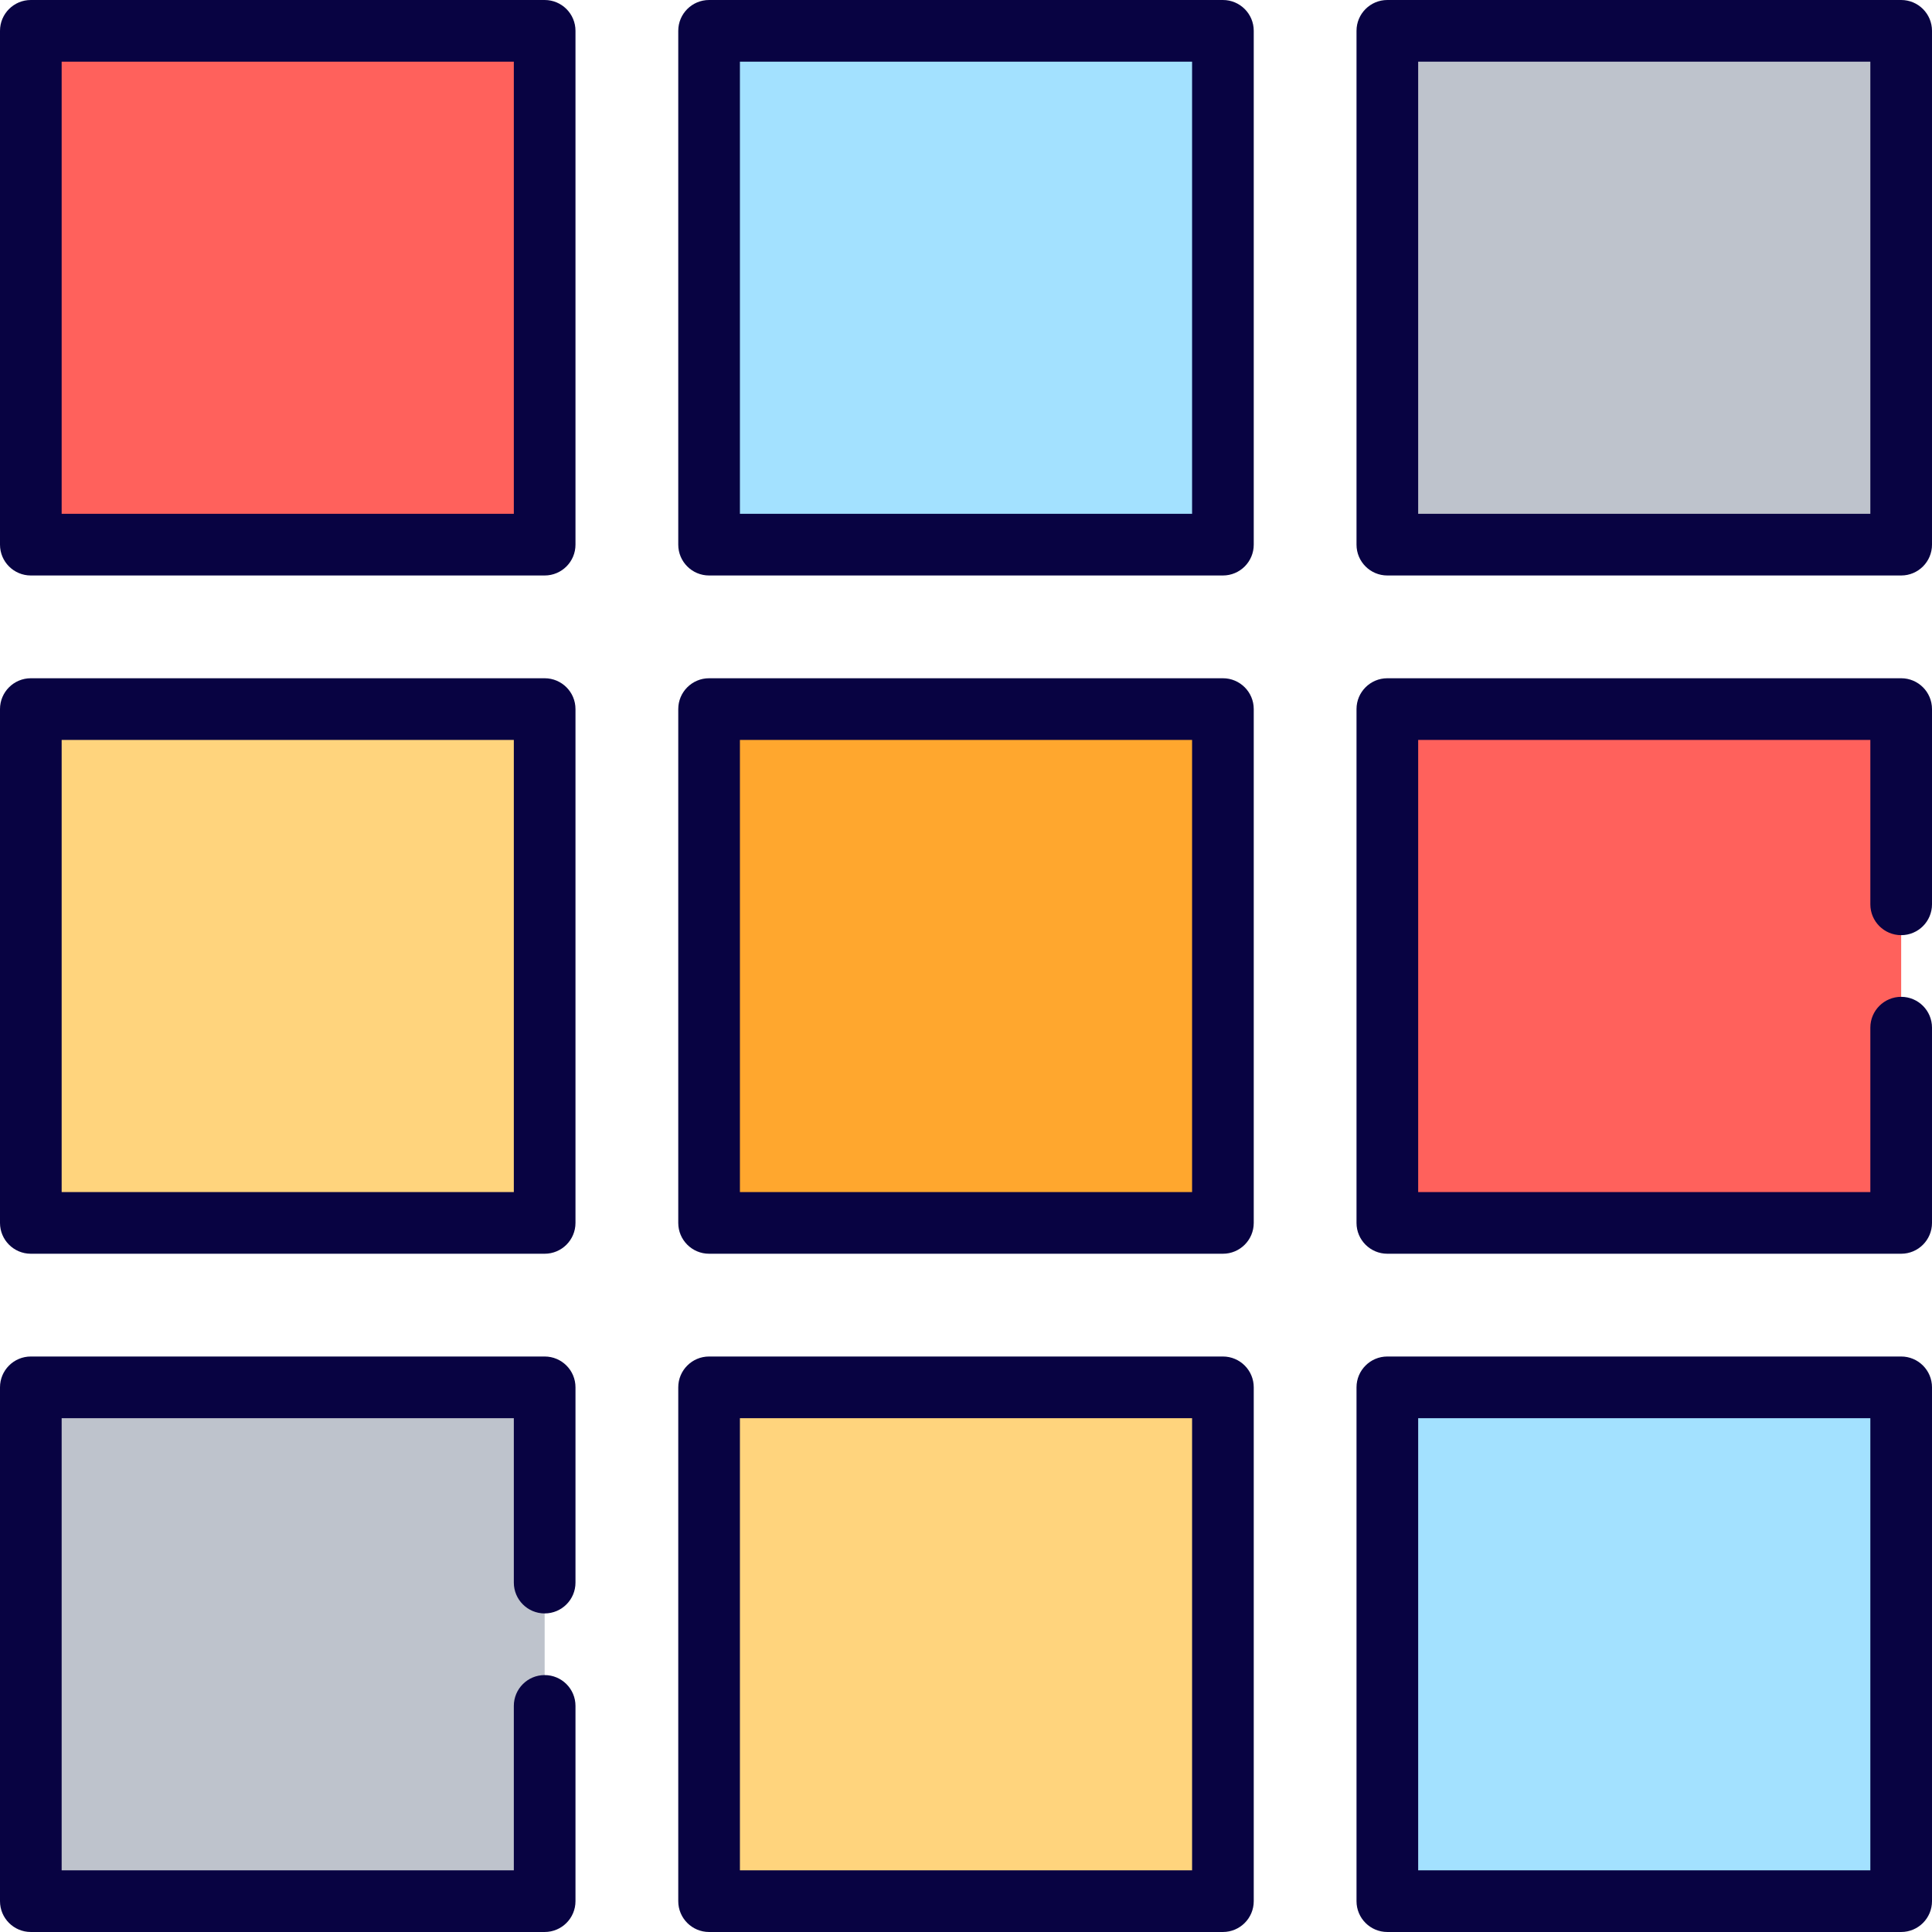 <?xml version="1.0" encoding="iso-8859-1"?>
<!-- Generator: Adobe Illustrator 19.0.0, SVG Export Plug-In . SVG Version: 6.00 Build 0)  -->
<svg version="1.1" id="Layer_1" xmlns="http://www.w3.org/2000/svg" xmlns:xlink="http://www.w3.org/1999/xlink" x="0px" y="0px"
	 viewBox="0 0 512 512" style="enable-background:new 0 0 512 512;" xml:space="preserve">
<rect x="187.915" y="8.17" style="fill:#A3E1FF;" width="136.17" height="136.17"/>
<rect x="187.915" y="187.915" style="fill:#FFA72E;" width="136.17" height="136.17"/>
<rect x="8.17" y="8.17" style="fill:#FF615C;" width="136.17" height="136.17"/>
<rect x="8.17" y="187.915" style="fill:#FFD47D;" width="136.17" height="136.17"/>
<rect x="8.17" y="367.66" style="fill:#BEC3CC;" width="136.17" height="136.17"/>
<rect x="187.915" y="367.66" style="fill:#FFD47D;" width="136.17" height="136.17"/>
<rect x="367.66" y="367.66" style="fill:#A3E1FF;" width="136.17" height="136.17"/>
<rect x="367.66" y="187.915" style="fill:#FF615C;" width="136.17" height="136.17"/>
<rect x="367.66" y="8.17" style="fill:#BEC3CC;" width="136.17" height="136.17"/>
<g>
	<path style="fill:#080342;" d="M324.085,0h-136.17c-4.513,0-8.17,3.658-8.17,8.17v136.17c0,4.512,3.657,8.17,8.17,8.17h136.17
		c4.513,0,8.17-3.658,8.17-8.17V8.17C332.255,3.658,328.598,0,324.085,0z M315.915,136.17h-119.83V16.34h119.83V136.17z"/>
	<path style="fill:#080342;" d="M324.085,179.745h-136.17c-4.513,0-8.17,3.658-8.17,8.17v136.17c0,4.512,3.657,8.17,8.17,8.17
		h136.17c4.513,0,8.17-3.658,8.17-8.17v-136.17C332.255,183.403,328.598,179.745,324.085,179.745z M315.915,315.915h-119.83v-119.83
		h119.83V315.915z"/>
	<path style="fill:#080342;" d="M144.34,0H8.17C3.657,0,0,3.658,0,8.17v136.17c0,4.512,3.657,8.17,8.17,8.17h136.17
		c4.513,0,8.17-3.658,8.17-8.17V8.17C152.511,3.658,148.854,0,144.34,0z M136.17,136.17H16.34V16.34h119.83V136.17z"/>
	<path style="fill:#080342;" d="M144.34,179.745H8.17c-4.513,0-8.17,3.658-8.17,8.17v136.17c0,4.512,3.657,8.17,8.17,8.17h136.17
		c4.513,0,8.17-3.658,8.17-8.17v-136.17C152.511,183.403,148.854,179.745,144.34,179.745z M136.17,315.915H16.34v-119.83h119.83
		V315.915z"/>
	<path style="fill:#080342;" d="M144.34,359.489H8.17c-4.513,0-8.17,3.658-8.17,8.17v136.17c0,4.512,3.657,8.17,8.17,8.17h136.17
		c4.513,0,8.17-3.658,8.17-8.17v-51.745c0-4.512-3.657-8.17-8.17-8.17s-8.17,3.658-8.17,8.17v43.574H16.34V375.83h119.83v43.574
		c0,4.512,3.657,8.17,8.17,8.17s8.17-3.658,8.17-8.17V367.66C152.511,363.147,148.854,359.489,144.34,359.489z"/>
	<path style="fill:#080342;" d="M324.085,359.489h-136.17c-4.513,0-8.17,3.658-8.17,8.17v136.17c0,4.512,3.657,8.17,8.17,8.17
		h136.17c4.513,0,8.17-3.658,8.17-8.17V367.66C332.255,363.147,328.598,359.489,324.085,359.489z M315.915,495.66h-119.83V375.83
		h119.83V495.66z"/>
	<path style="fill:#080342;" d="M503.83,359.489H367.66c-4.513,0-8.17,3.658-8.17,8.17v136.17c0,4.512,3.657,8.17,8.17,8.17h136.17
		c4.513,0,8.17-3.658,8.17-8.17V367.66C512,363.147,508.343,359.489,503.83,359.489z M495.66,495.66H375.83V375.83h119.83V495.66z"
		/>
	<path style="fill:#080342;" d="M503.83,179.745H367.66c-4.513,0-8.17,3.658-8.17,8.17v136.17c0,4.512,3.657,8.17,8.17,8.17h136.17
		c4.513,0,8.17-3.658,8.17-8.17V272.34c0-4.512-3.657-8.17-8.17-8.17s-8.17,3.658-8.17,8.17v43.574H375.83v-119.83h119.83v43.574
		c0,4.512,3.657,8.17,8.17,8.17s8.17-3.658,8.17-8.17v-51.745C512,183.403,508.343,179.745,503.83,179.745z"/>
	<path style="fill:#080342;" d="M503.83,0H367.66c-4.513,0-8.17,3.658-8.17,8.17v136.17c0,4.512,3.657,8.17,8.17,8.17h136.17
		c4.513,0,8.17-3.658,8.17-8.17V8.17C512,3.658,508.343,0,503.83,0z M495.66,136.17H375.83V16.34h119.83V136.17z"/>
</g>
<g>
</g>
<g>
</g>
<g>
</g>
<g>
</g>
<g>
</g>
<g>
</g>
<g>
</g>
<g>
</g>
<g>
</g>
<g>
</g>
<g>
</g>
<g>
</g>
<g>
</g>
<g>
</g>
<g>
</g>
</svg>
